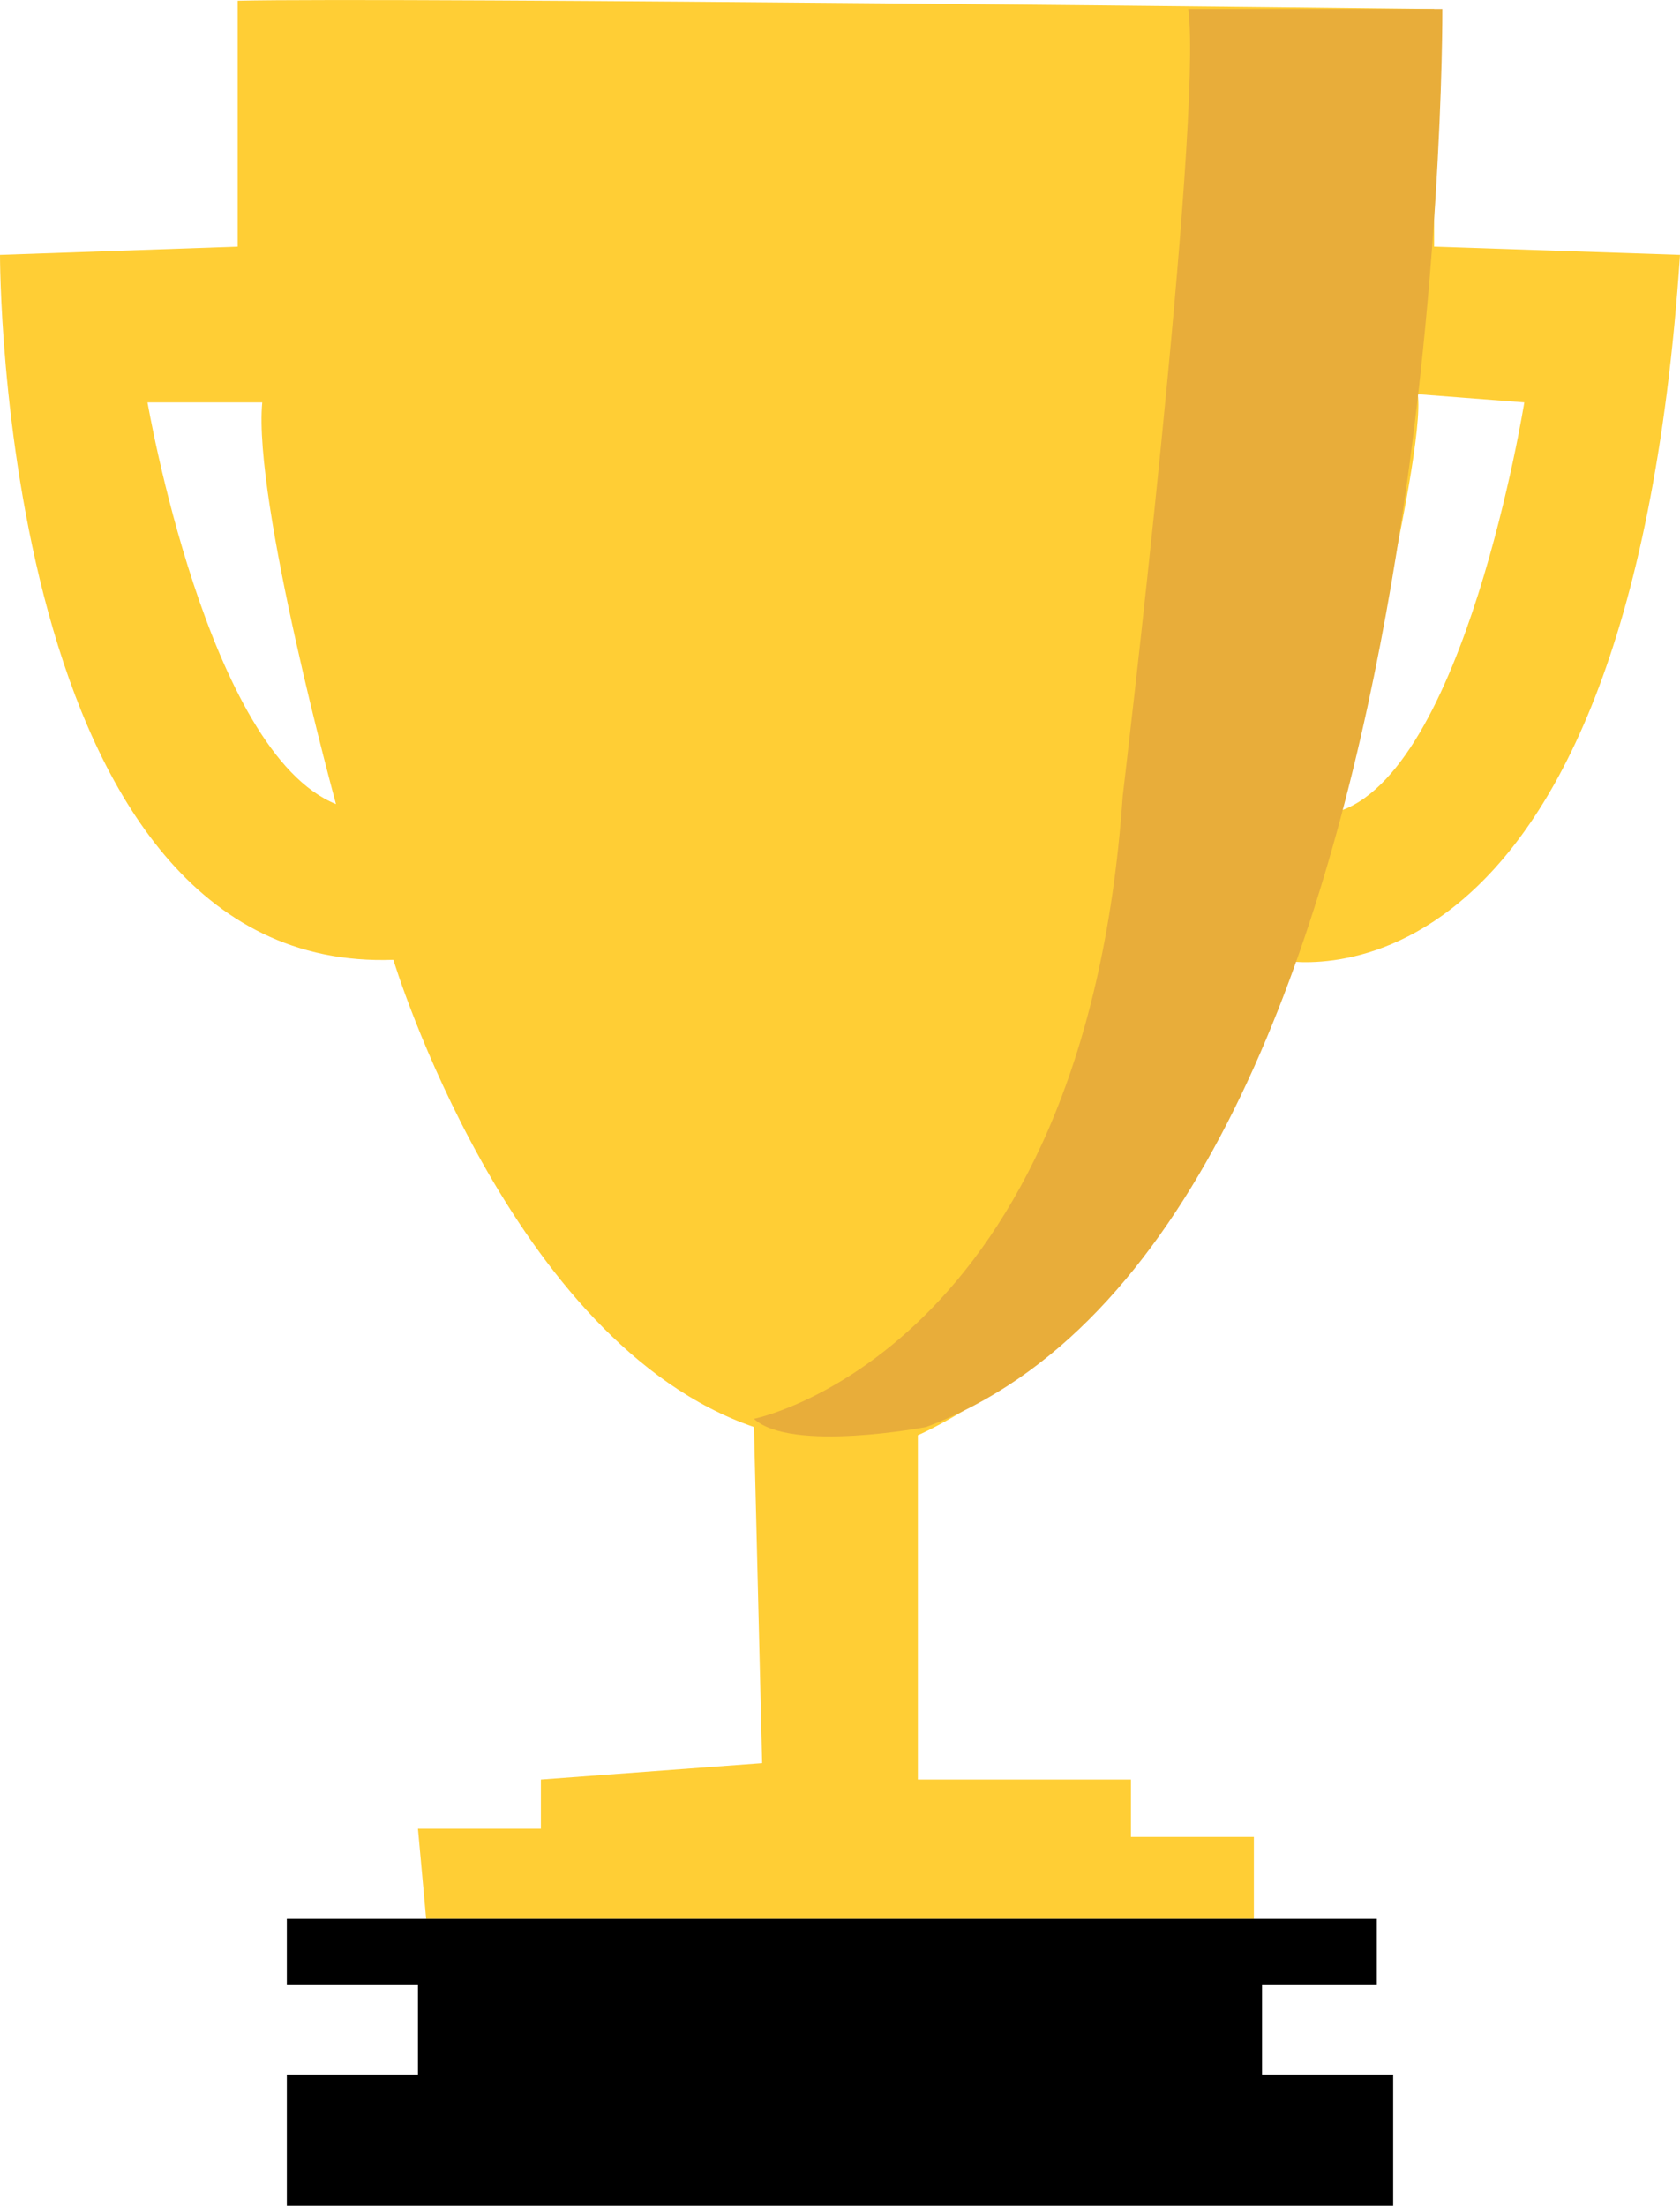 <svg id="cup" xmlns="http://www.w3.org/2000/svg" width="205" height="269.094" viewBox="0 0 205 269.094">
<defs>
    <style>
      .cls-1 {
        fill: #ffce35;
      }

      .cls-1, .cls-2 {
        fill-rule: evenodd;
      }

      .cls-2 {
        fill: #e8ad3a;
      }
    </style>
  </defs>
  <path class="cls-1" d="M183,91v30l-29,1s-0.259,87.729,48,86c0,0,14.164,46.784,44,57l1,41-27,2v6H205l1,11H307V315H292v-7H266V266s33.912-14.28,44-58c0,0,42.633,9.886,49-86l-30-1V92S202.362,90.538,183,91Zm3,49H172s7.3,42.686,23,49C195,189,184.867,152.01,186,140Zm141-1,13,1s-7.288,45.563-23,50C317,190,328.089,146.69,327,139Z" transform="translate(-154 -90.906)"/>
  <rect x="35" y="234.094" width="133" height="8"/>
  <rect id="Rectangle_1_copy" data-name="Rectangle 1 copy" x="51" y="241.094" width="103" height="16"/>
  <rect id="Rectangle_1_copy_2" data-name="Rectangle 1 copy 2" x="35" y="253.094" width="135" height="16"/>
  <path class="cls-2" d="M299,92h31s0.787,149.162-63,173c0,0-16.488,3.15-21-1,0,0,40.324-8.052,45-76C291,188,300.8,105.875,299,92Z" transform="translate(-154 -90.906)"/>
</svg>
